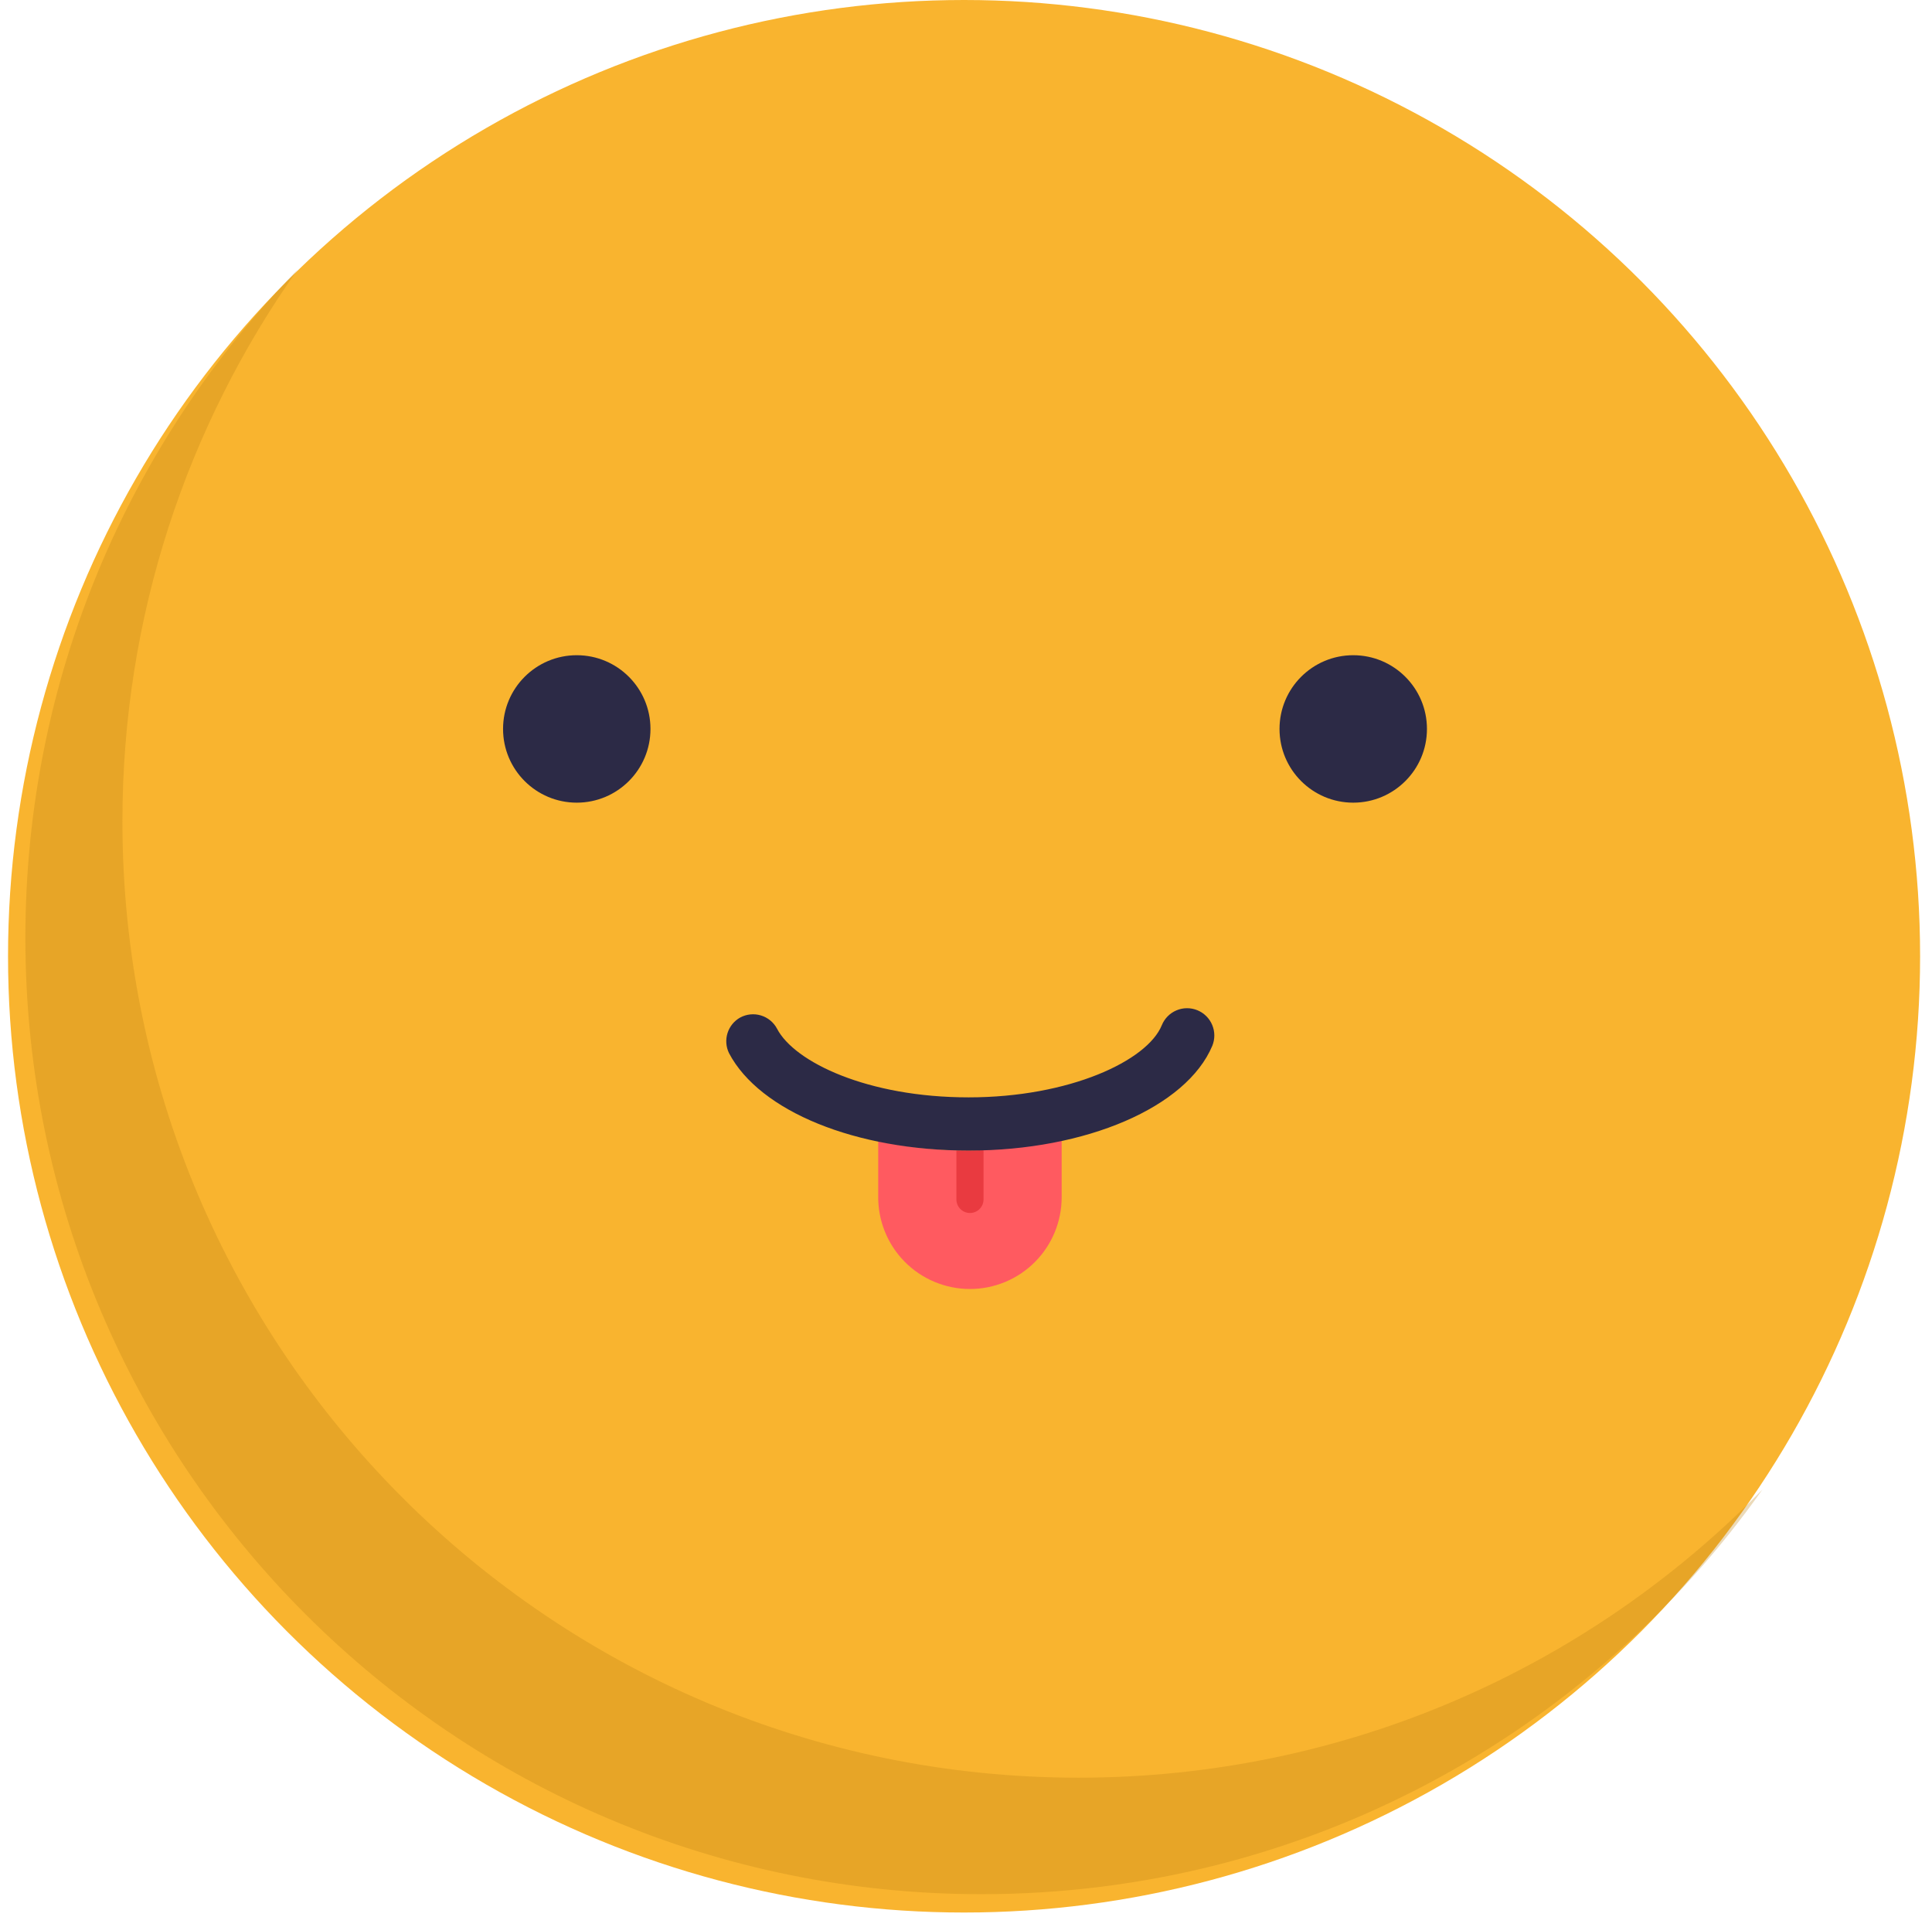 <svg width="126" height="125" viewBox="0 0 126 125" fill="none" xmlns="http://www.w3.org/2000/svg">
<circle cx="62.874" cy="62.35" r="62.35" fill="#F9B42F"/>
<path opacity="0.3" fill-rule="evenodd" clip-rule="evenodd" d="M114.941 97.122C103.619 108.713 87.817 115.909 70.334 115.909C35.899 115.909 7.984 87.994 7.984 53.559C7.984 40.164 12.209 27.755 19.398 17.592C8.42 28.831 1.655 44.203 1.655 61.155C1.655 95.589 29.57 123.504 64.005 123.504C85.044 123.504 103.649 113.084 114.941 97.122Z" fill="#BC8417"/>
<path d="M37.615 52.335C40.27 52.335 42.422 50.183 42.422 47.528C42.422 44.873 40.27 42.721 37.615 42.721C34.96 42.721 32.808 44.873 32.808 47.528C32.808 50.183 34.96 52.335 37.615 52.335Z" fill="#2C2A46"/>
<path d="M88.254 52.335C90.909 52.335 93.062 50.183 93.062 47.528C93.062 44.873 90.909 42.721 88.254 42.721C85.6 42.721 83.447 44.873 83.447 47.528C83.447 50.183 85.6 52.335 88.254 52.335Z" fill="#2C2A46"/>
<path d="M63.169 75.019C61.189 75.016 59.215 74.814 57.275 74.417V77.957C57.261 78.751 57.406 79.541 57.7 80.279C57.994 81.017 58.432 81.689 58.989 82.255C59.546 82.822 60.21 83.272 60.943 83.579C61.676 83.887 62.463 84.045 63.257 84.045C64.043 84.045 64.82 83.89 65.546 83.59C66.272 83.289 66.931 82.848 67.487 82.293C68.042 81.737 68.483 81.078 68.784 80.352C69.084 79.626 69.239 78.849 69.239 78.063V73.966C67.239 74.345 65.204 75.069 63.169 75.019Z" fill="#FF5A60"/>
<path d="M63.17 75.019H62.374V78.205C62.374 78.439 62.467 78.665 62.633 78.83C62.799 78.996 63.024 79.09 63.259 79.09C63.494 79.09 63.719 78.996 63.885 78.83C64.05 78.665 64.144 78.439 64.144 78.205V75.001L63.17 75.019Z" fill="#E93A40"/>
<path d="M63.171 75.019C55.826 75.019 49.544 72.471 47.544 68.666C47.346 68.26 47.311 67.793 47.446 67.362C47.581 66.931 47.876 66.568 48.269 66.347C48.475 66.236 48.7 66.166 48.933 66.142C49.165 66.118 49.4 66.141 49.624 66.208C49.848 66.276 50.056 66.387 50.237 66.535C50.417 66.684 50.567 66.866 50.676 67.073C51.809 69.25 56.587 71.55 63.171 71.55C69.754 71.55 74.833 69.161 75.771 66.843C75.86 66.627 75.99 66.43 76.154 66.264C76.318 66.098 76.514 65.966 76.729 65.876C76.944 65.785 77.175 65.738 77.409 65.737C77.642 65.736 77.874 65.781 78.09 65.869C78.306 65.958 78.502 66.088 78.668 66.252C78.834 66.416 78.966 66.612 79.056 66.827C79.147 67.042 79.194 67.273 79.195 67.507C79.196 67.74 79.151 67.972 79.063 68.188C77.382 72.187 70.851 75.019 63.171 75.019Z" fill="#2C2A46"/>
</svg>
